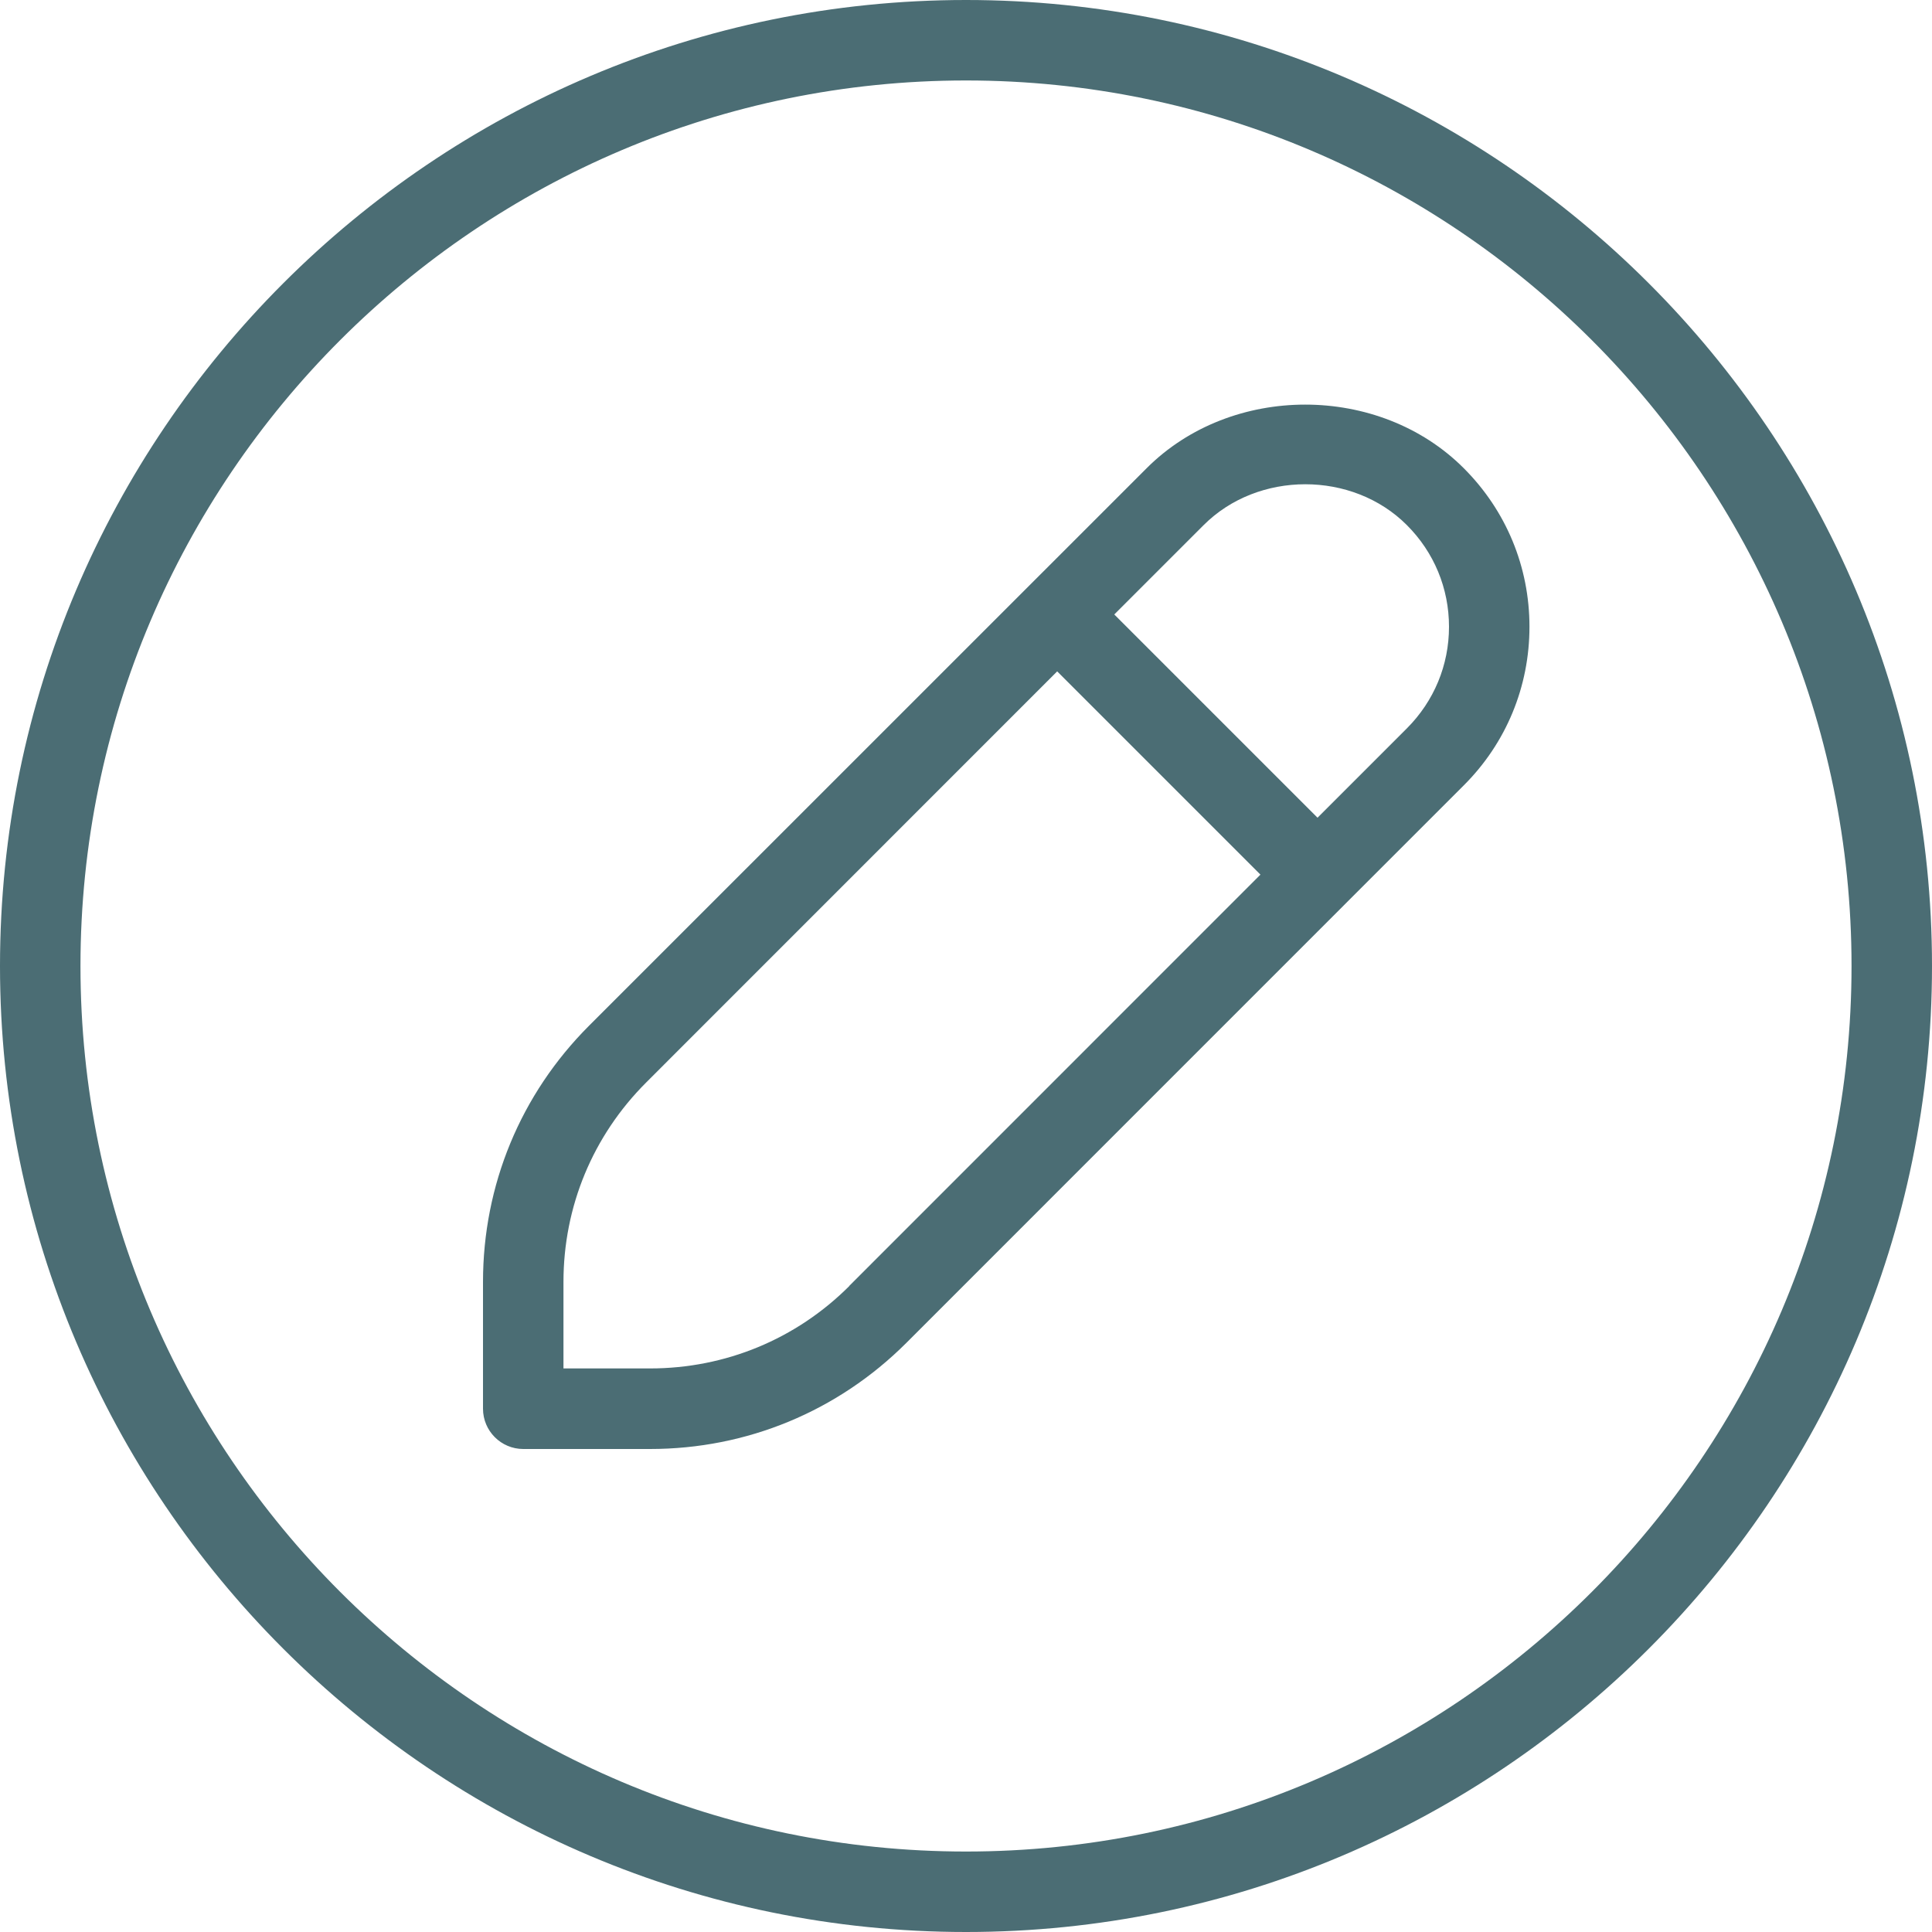 <svg width="20" height="20" viewBox="0 0 20 20" fill="none" xmlns="http://www.w3.org/2000/svg">
<g clip-path="url(#clip0_1937_49274)">
<path d="M10 0C4.486 0 0 4.486 0 10C0 15.514 4.486 20 10 20C15.514 20 20 15.514 20 10C20 4.486 15.514 0 10 0ZM10 19.167C4.946 19.167 0.833 15.054 0.833 10C0.833 4.946 4.946 0.833 10 0.833C15.054 0.833 19.167 4.946 19.167 10C19.167 15.054 15.054 19.167 10 19.167ZM11.87 4.847L6.098 10.618C5.389 11.327 5 12.268 5 13.271V14.583C5 14.813 5.187 15 5.417 15H6.729C7.731 15 8.673 14.61 9.382 13.902L15.153 8.13C15.592 7.692 15.833 7.108 15.833 6.488C15.833 5.868 15.592 5.286 15.153 4.847C14.276 3.969 12.747 3.969 11.87 4.847ZM8.793 13.312C8.242 13.863 7.509 14.166 6.729 14.166H5.833V13.27C5.833 12.49 6.137 11.758 6.688 11.207L10.944 6.95L13.048 9.054L8.792 13.311L8.793 13.312ZM14.564 7.54L13.639 8.465L11.535 6.361L12.46 5.436C13.023 4.872 14.002 4.872 14.564 5.436C14.846 5.718 15 6.091 15 6.488C15 6.886 14.845 7.258 14.564 7.54Z" fill="#4B6D74"/>
</g>
<defs>
<clipPath id="clip0_1937_49274">
<rect width="20" height="20" fill="white"/>
</clipPath>
</defs>
</svg>
